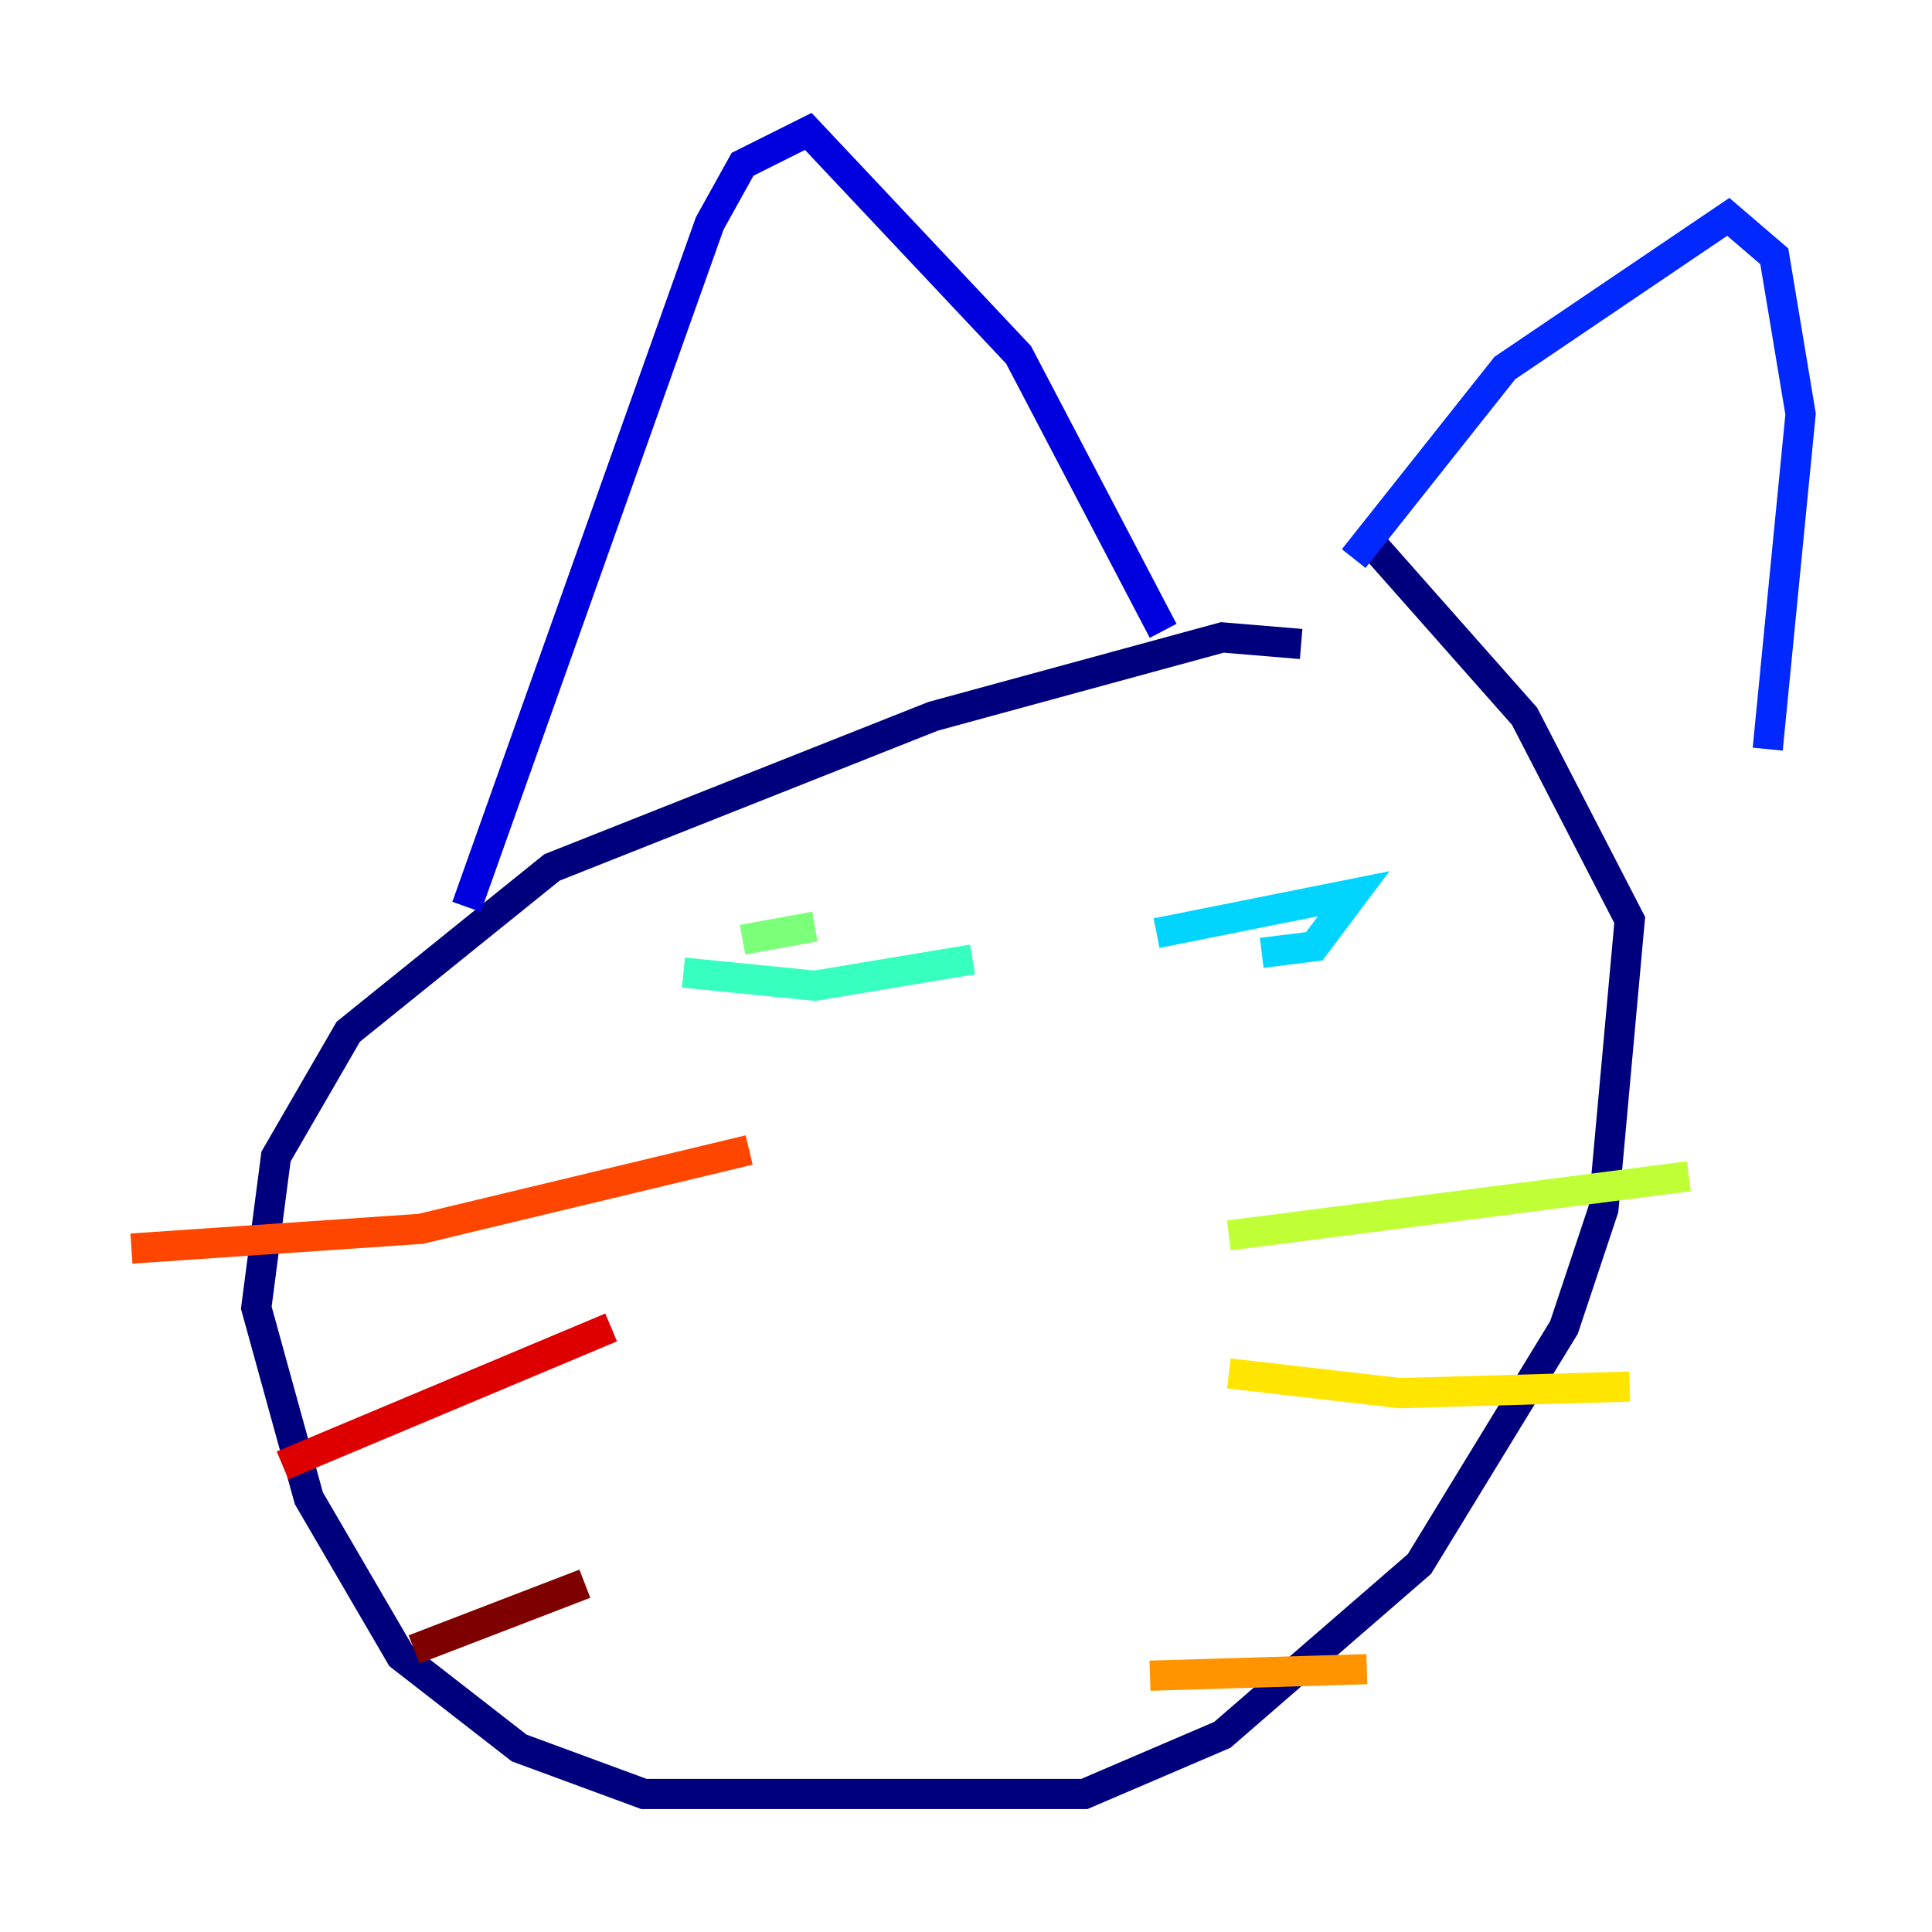 <?xml version="1.0" encoding="utf-8" ?>
<svg baseProfile="tiny" height="128" version="1.2" viewBox="0,0,128,128" width="128" xmlns="http://www.w3.org/2000/svg" xmlns:ev="http://www.w3.org/2001/xml-events" xmlns:xlink="http://www.w3.org/1999/xlink"><defs /><polyline fill="none" points="86.204,42.667 80.98,42.231 61.823,47.456 36.571,57.469 23.075,68.354 18.286,76.626 16.98,86.639 20.463,99.265 26.558,109.714 34.395,115.809 42.667,118.857 71.837,118.857 80.98,114.939 94.041,103.619 103.619,87.946 106.231,80.109 107.973,60.952 101.007,47.456 90.993,36.136" stroke="#00007f" stroke-width="2" /><polyline fill="none" points="30.912,60.082 47.02,14.803 49.197,10.884 53.551,8.707 67.483,23.51 77.061,41.796" stroke="#0000de" stroke-width="2" /><polyline fill="none" points="89.687,37.007 99.701,24.381 114.503,14.367 117.551,16.98 119.293,27.429 117.116,49.633" stroke="#0028ff" stroke-width="2" /><polyline fill="none" points="82.721,61.388 82.721,61.388" stroke="#0080ff" stroke-width="2" /><polyline fill="none" points="76.626,61.823 89.687,59.211 87.075,62.694 83.592,63.129" stroke="#00d4ff" stroke-width="2" /><polyline fill="none" points="45.279,64.435 53.986,65.306 64.435,63.565" stroke="#36ffc0" stroke-width="2" /><polyline fill="none" points="49.197,62.258 53.986,61.388" stroke="#7cff79" stroke-width="2" /><polyline fill="none" points="81.415,81.85 111.891,77.932" stroke="#c0ff36" stroke-width="2" /><polyline fill="none" points="81.415,90.993 92.735,92.299 107.973,91.864" stroke="#ffe500" stroke-width="2" /><polyline fill="none" points="76.191,111.02 90.558,110.585" stroke="#ff9400" stroke-width="2" /><polyline fill="none" points="49.633,76.191 27.864,81.415 8.707,82.721" stroke="#ff4600" stroke-width="2" /><polyline fill="none" points="40.49,87.946 18.721,97.088" stroke="#de0000" stroke-width="2" /><polyline fill="none" points="38.748,104.925 27.429,109.279" stroke="#7f0000" stroke-width="2" /></svg>